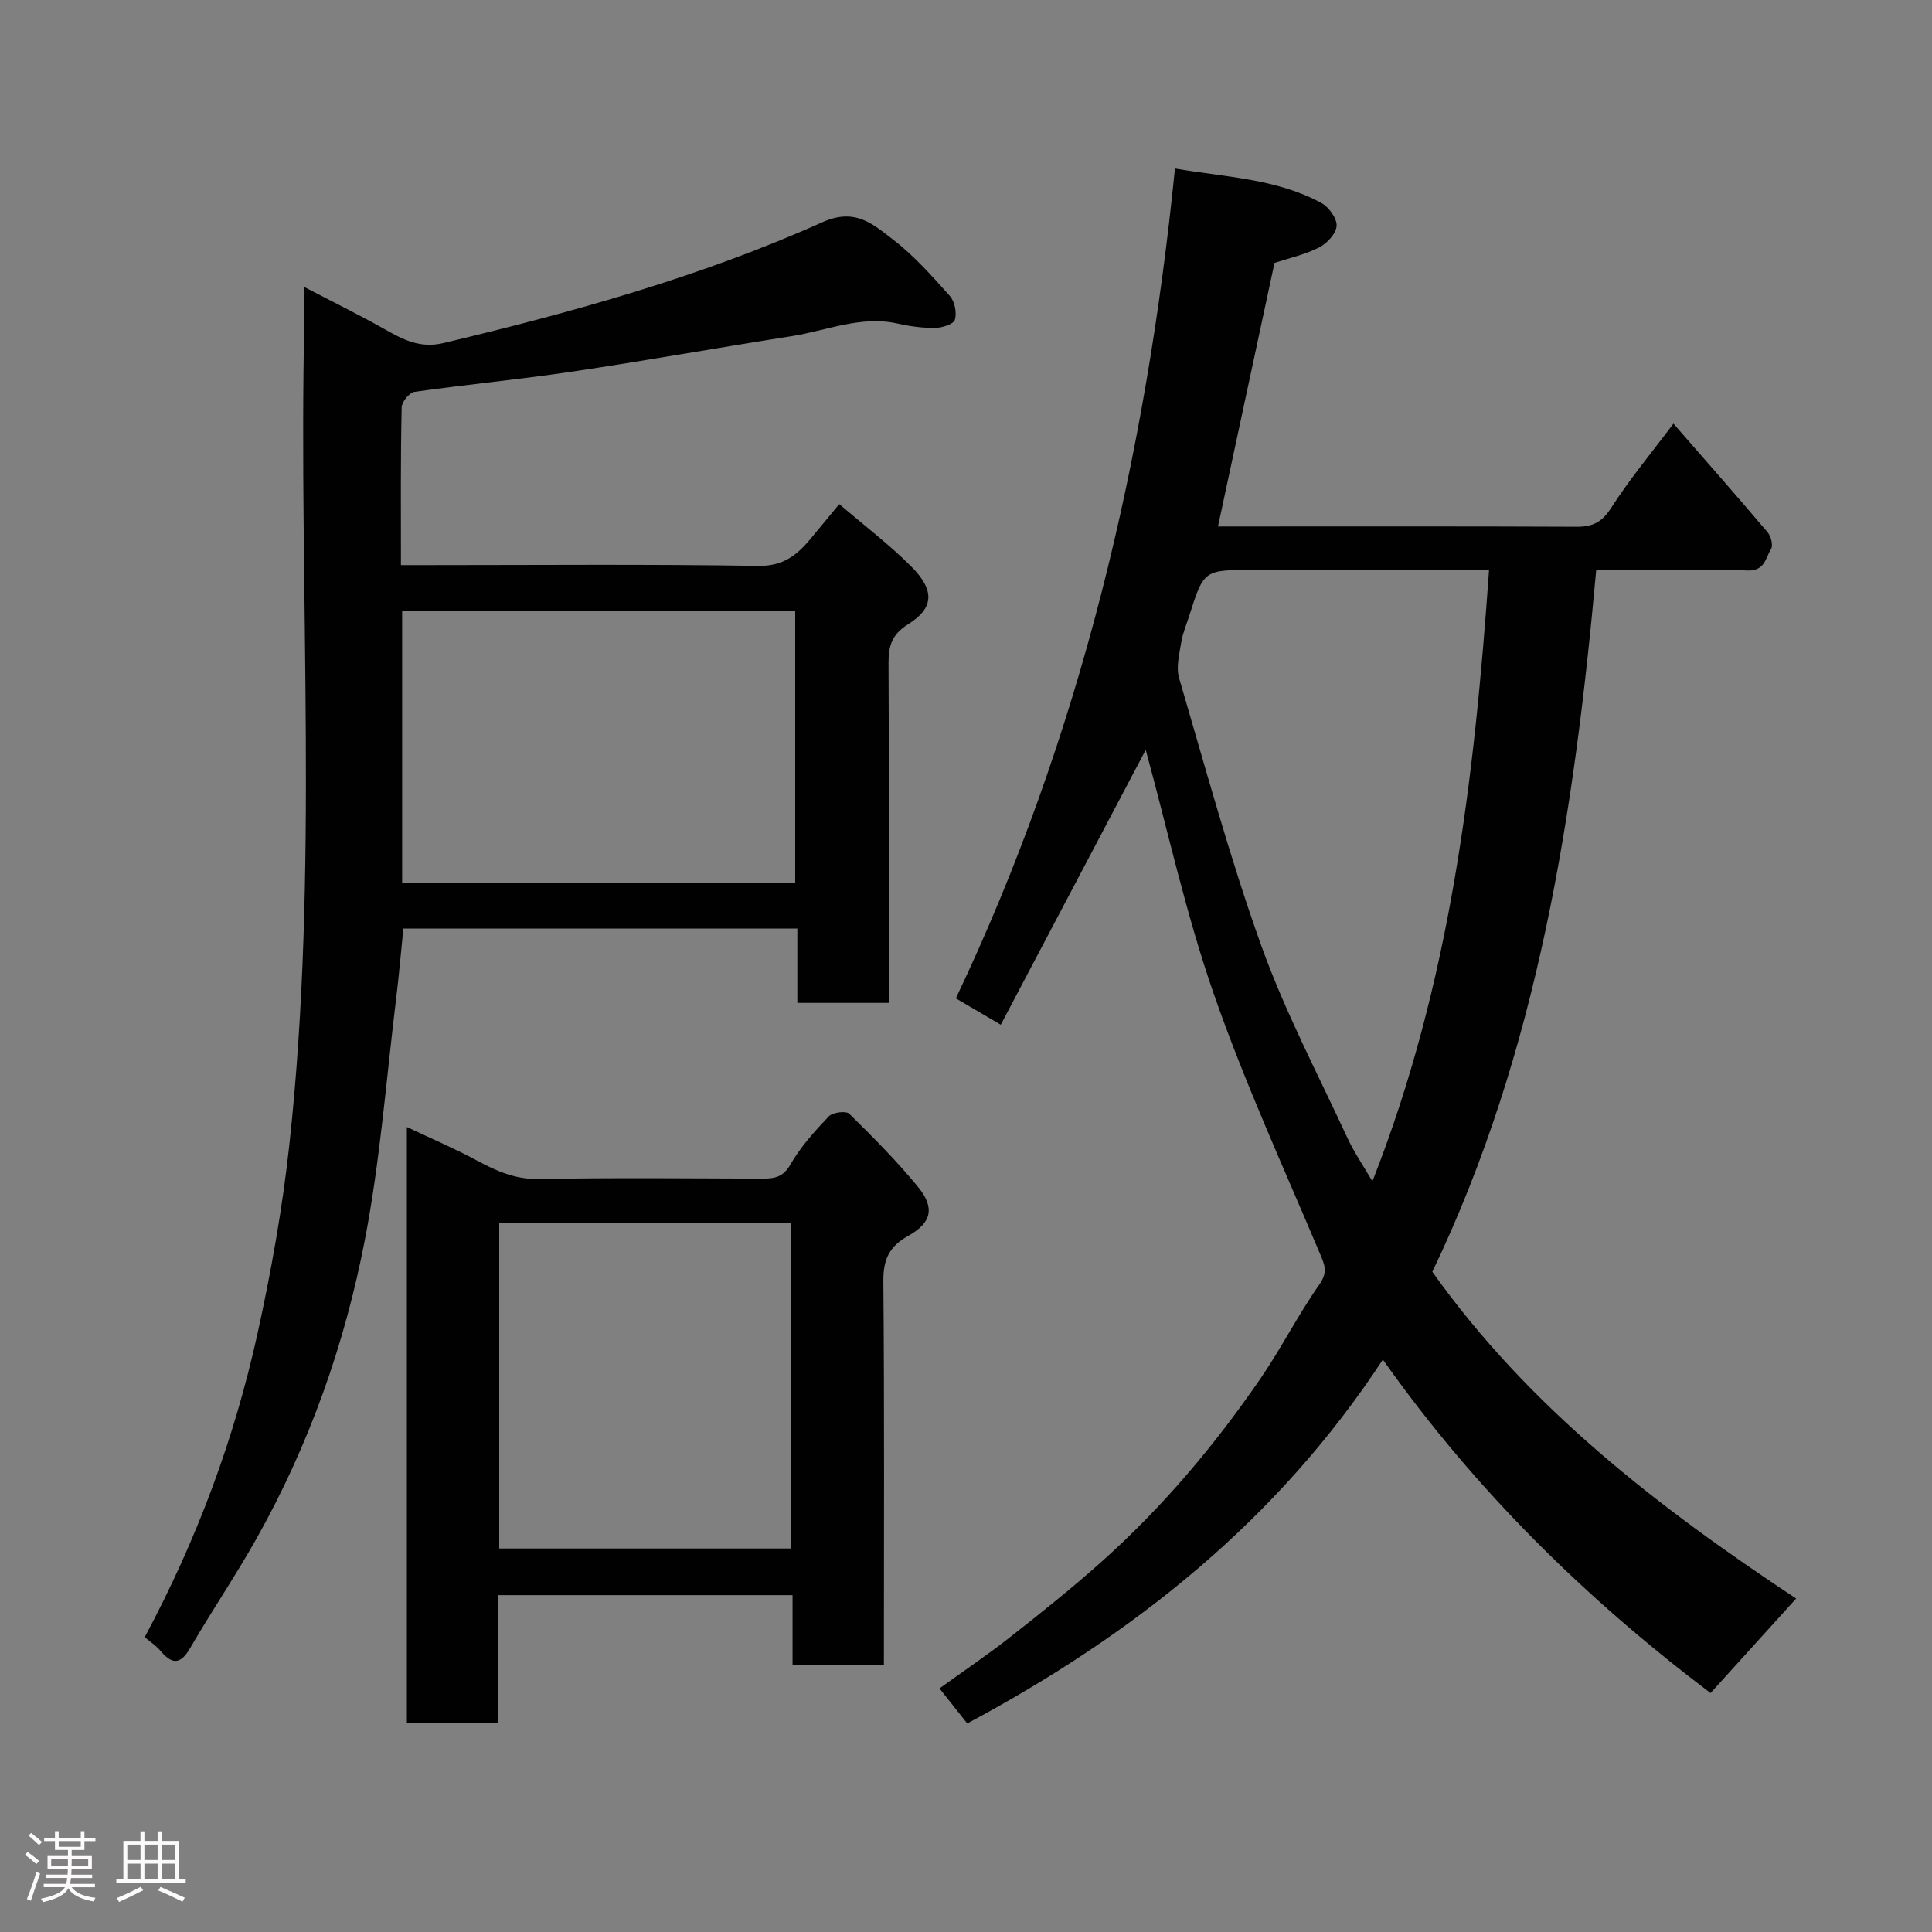 <svg enable-background="new 0 0 400 400" viewBox="0 0 400 400" xmlns="http://www.w3.org/2000/svg"><rect x="0" y="0" width="400" height="400" fill="#808080" stroke="none"/><path d="m5.17 384 .55-.58c.85.61 1.65 1.24 2.4 1.87l-.59.64c-.83-.73-1.62-1.38-2.36-1.93m1.22 9.53-.82-.34c.71-1.76 1.37-3.64 1.98-5.63.24.13.5.25.76.36-.6 1.67-1.24 3.54-1.92 5.61m-.5-13.5.57-.54c.56.44 1.31 1.06 2.26 1.87l-.64.64c-.68-.66-1.41-1.32-2.19-1.97m3.25.46h2.24v-1.36h.77v1.36h4.57v-1.36h.76v1.36h2.28v.69h-2.28v1.84h-2.64v1.26h4.18v2.64h-4.21c0 .45-.02.86-.05 1.21h4.32v.69h-4.38c-.04.34-.1.75-.19 1.22h5.15v.69h-4.82c.87 1.19 2.51 1.92 4.93 2.19-.17.31-.3.57-.37.76-2.77-.49-4.52-1.41-5.26-2.76-.56 1.26-2.3 2.23-5.24 2.9-.12-.24-.26-.48-.43-.72 2.73-.55 4.38-1.34 4.96-2.38h-4.38v-.69h4.65c.1-.38.17-.79.21-1.22h-4.32v-.69h4.4c.03-.34.05-.75.05-1.21h-4.2v-2.64h4.23v-1.26h-2.69v-1.84h-2.24zm1.46 4.46v1.29h3.45c.01-.4.02-.57.01-.53v-.32-.45h-3.46zm1.55-2.59h4.57v-1.19h-4.57zm6.11 2.59h-3.42v.77c-.02.19-.01.37-.02.53h3.44z" fill="#fcfafa"/><path d="m32.63 379.16h.82v1.98h3.54v7.89h1.46v.78h-14.37v-.78h1.46v-7.89h3.54v-1.98h.82v1.98h2.73zm-3.49 11.48.5.73c-1.61.82-3.28 1.63-5 2.41-.13-.27-.28-.55-.44-.82 1.75-.72 3.4-1.49 4.94-2.32m-2.78-5.55h2.73v-3.18h-2.73zm0 3.95h2.73v-3.2h-2.73zm3.54-3.95h2.73v-3.18h-2.73zm0 3.95h2.73v-3.2h-2.73zm7.89 4.68c-1.84-.92-3.51-1.7-5.02-2.32l.45-.73c1.89.8 3.57 1.55 5.04 2.23zm-1.62-11.81h-2.73v3.18h2.73zm-2.73 7.13h2.73v-3.2h-2.73z" fill="#fcfafa"/><g fill="#010102"><path d="m286.31 281.49c-21.81 33.25-51.46 56.83-86.05 75.33-1.7-2.15-3.5-4.41-5.75-7.25 5-3.61 9.97-6.96 14.66-10.65 6.45-5.07 12.88-10.2 18.99-15.67 12.53-11.2 23.31-23.99 32.8-37.82 4.33-6.31 7.79-13.21 12.19-19.47 1.82-2.6 1.12-4.08.1-6.48-7.53-17.85-15.63-35.52-21.98-53.79-5.73-16.47-9.47-33.64-14.06-50.44-9.96 18.89-19.94 37.82-30.01 56.91-3.32-1.95-5.96-3.5-9.3-5.46 25.78-54.22 39.34-111.78 45.36-171.81 10.43 1.81 20.95 2.05 30.32 7.14 1.54.84 3.24 3.18 3.15 4.72-.09 1.6-1.98 3.66-3.61 4.48-3 1.51-6.39 2.26-9.25 3.2-3.86 18.01-7.71 35.97-11.7 54.57h4.76c23.16 0 46.32-.05 69.47.06 3.33.02 5.26-.93 7.16-3.89 3.78-5.9 8.3-11.32 12.91-17.46 6.67 7.65 13.15 15 19.49 22.48.7.83 1.19 2.72.72 3.47-1.14 1.84-1.28 4.6-4.9 4.45-8.82-.35-17.66-.11-26.49-.11-1.62 0-3.24 0-4.81 0-4.56 50.41-12.03 99.63-33.93 145.31 19.96 28.12 46.84 48.82 75.32 67.65-6.04 6.67-11.8 13.03-17.72 19.57-25.45-19.25-48.45-41.59-67.84-69.04zm21.98-163.49c-16.87 0-32.84 0-48.81 0-10.23 0-10.24 0-13.23 9.39-.59 1.86-1.38 3.7-1.69 5.61-.39 2.44-1.1 5.15-.44 7.38 5.45 18.56 10.51 37.27 17.03 55.45 4.89 13.62 11.71 26.55 17.8 39.73 1.38 2.98 3.27 5.73 5.19 9.02 16.14-40.95 21.1-83.19 24.15-126.58z"/><path d="m29.96 338.96c10.89-20.36 18.56-41.12 23.35-62.83 2.84-12.89 5.16-25.96 6.59-39.07 6.2-56.83 1.86-113.88 3.11-170.82.04-1.96.01-3.92.01-6.81 5.99 3.13 11.37 5.76 16.57 8.7 3.84 2.18 7.39 4.05 12.21 2.9 26.79-6.38 53.3-13.74 78.46-25.02 6.83-3.06 10.49.43 14.57 3.54 4.38 3.35 8.13 7.59 11.83 11.73 1.01 1.13 1.46 3.46 1.04 4.92-.26.91-2.62 1.67-4.05 1.69-2.59.04-5.23-.32-7.76-.89-7.66-1.72-14.71 1.46-21.99 2.6-15.16 2.38-30.26 5.08-45.43 7.34-10.85 1.62-21.79 2.65-32.65 4.19-1.06.15-2.64 2.08-2.66 3.21-.24 10.66-.15 21.31-.15 32.66h5.52c22.82 0 45.65-.21 68.47.16 5.1.08 7.98-2.19 10.79-5.57 1.87-2.26 3.74-4.53 5.97-7.22 5.2 4.45 10.3 8.32 14.8 12.81 5.01 4.99 4.88 8.67-.55 12.07-3.4 2.13-4.07 4.51-4.05 8.1.12 23.31.06 46.62.06 70.29-6.29 0-12.34 0-18.94 0 0-5.04 0-10.11 0-15.39-27.47 0-54.4 0-81.57 0-.49 4.83-.9 9.7-1.5 14.54-2.03 16.57-3.28 33.29-6.42 49.66-4.18 21.83-11.59 42.76-22.56 62.23-4.31 7.66-9.27 14.96-13.68 22.57-2.13 3.67-3.91 3.2-6.24.41-.87-1.01-2.03-1.75-3.15-2.7zm134.68-156.18c0-19.1 0-37.81 0-56.38-27.39 0-54.43 0-81.38 0v56.38z"/><path d="m183 344.79c-6.49 0-12.42 0-18.91 0 0-4.83 0-9.56 0-14.53-20.48 0-40.41 0-60.9 0v26.43c-6.6 0-12.65 0-18.95 0 0-40.92 0-81.66 0-123.35 5.14 2.43 9.88 4.44 14.4 6.88 4.09 2.21 8.02 3.98 12.95 3.88 15.33-.29 30.66-.13 45.99-.08 2.56.01 4.49-.15 6.07-2.92 2.09-3.66 5.02-6.89 7.94-9.97.8-.84 3.57-1.19 4.24-.54 4.95 4.87 9.88 9.82 14.27 15.19 3.48 4.27 2.8 7.38-2.06 10.09-3.95 2.2-5.19 4.89-5.15 9.39.23 26.33.11 52.65.11 79.53zm-79.64-91.57v67.38h60.37c0-22.66 0-44.91 0-67.38-20.19 0-40.11 0-60.37 0z"/></g></svg>